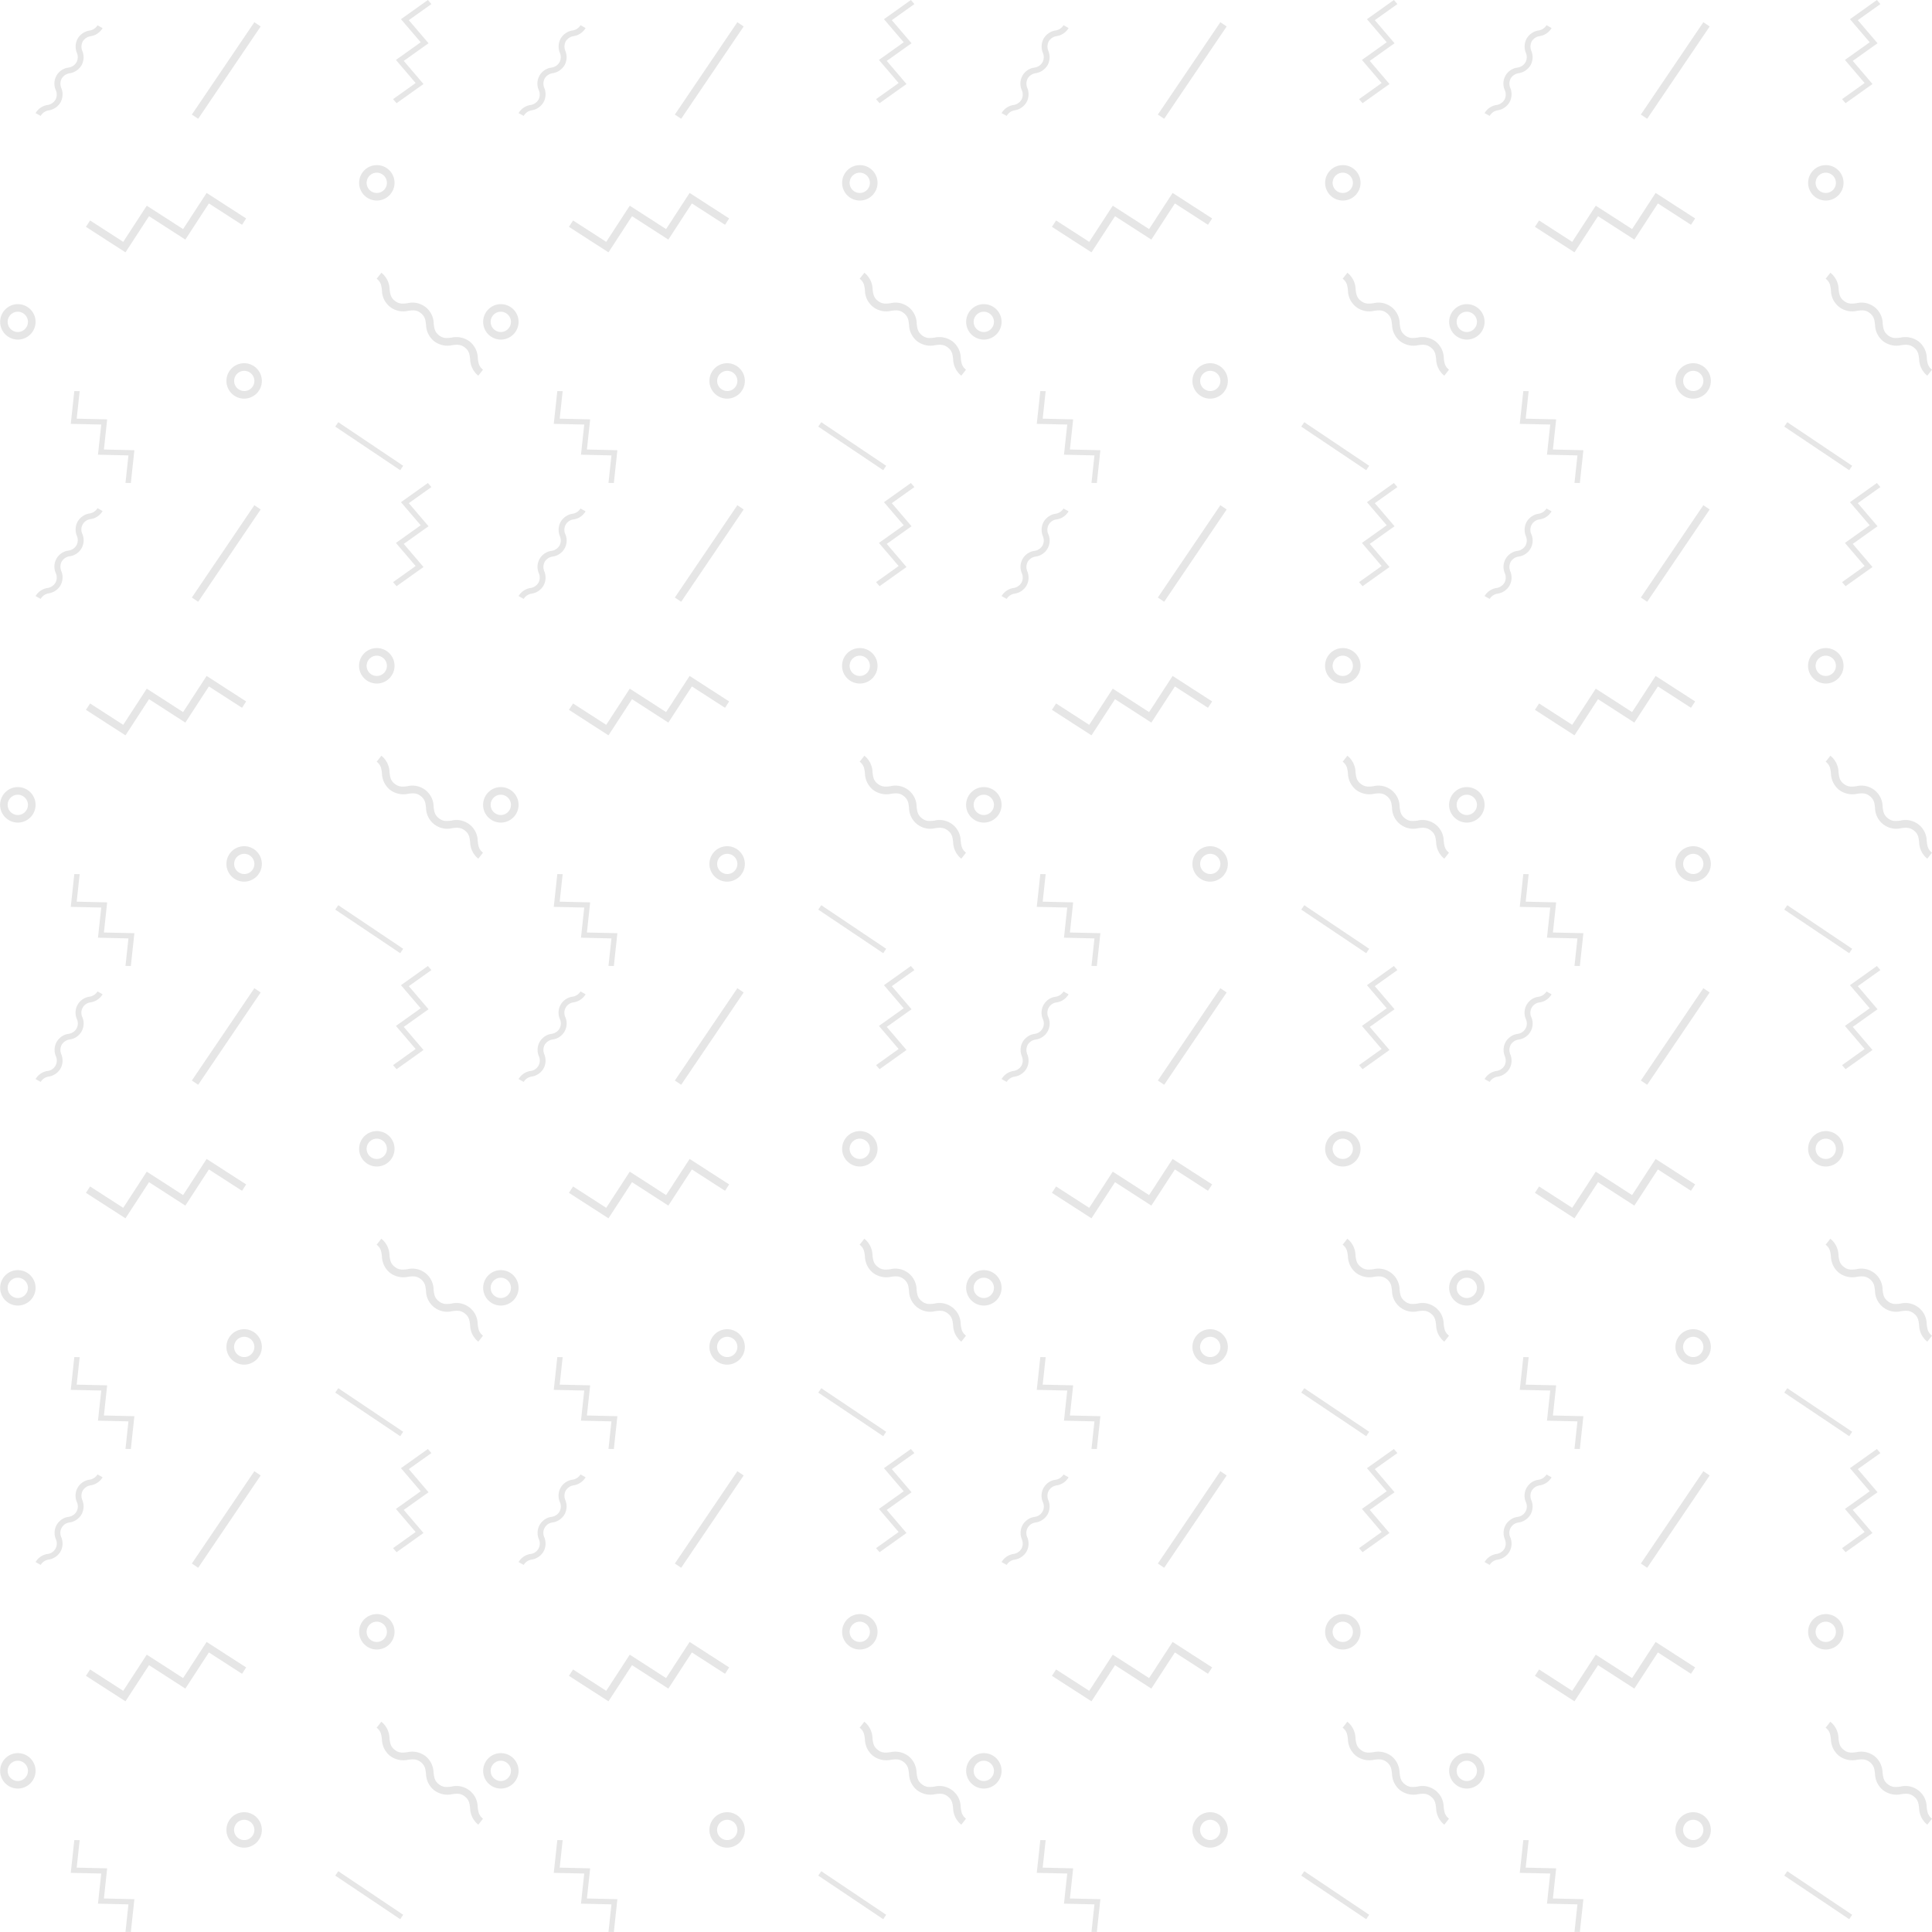 <svg id="Layer_1" data-name="Layer 1" xmlns="http://www.w3.org/2000/svg" viewBox="0 0 600 600"><defs><style>.cls-1{opacity:0.1;}</style></defs><title>pattern</title><polygon class="cls-1" points="476.69 520.45 477.98 518.47 488.27 525.1 495.58 513.87 506.86 521.15 514.17 509.92 526.44 517.83 525.15 519.81 514.87 513.18 507.56 524.41 496.28 517.13 488.97 528.36 476.69 520.45"/><polygon class="cls-1" points="490.64 600 488.97 599.96 489.89 591.42 480.43 591.2 481.44 581.84 471.98 581.63 473.08 571.44 474.74 571.48 473.82 580.01 483.28 580.23 482.27 589.59 491.73 589.81 490.64 600"/><polygon class="cls-1" points="573.15 482.05 572.07 480.78 579.08 475.78 572.96 468.61 580.65 463.13 574.52 455.95 582.89 450 583.97 451.26 576.96 456.25 583.08 463.43 575.39 468.91 581.52 476.08 573.15 482.05"/><polygon class="cls-1" points="530.96 458.22 511.54 486.89 509.58 485.57 528.99 456.9 530.96 458.22"/><polygon class="cls-1" points="555.05 581.12 575.21 594.65 574.29 596.02 554.12 582.49 555.05 581.12"/><path class="cls-1" d="M600,564.81l-1.46,1.86A6.79,6.79,0,0,1,596,561.5c-.17-1.42-.31-2.55-1.64-3.59s-2.46-.9-3.89-.72a6.87,6.87,0,0,1-5.64-1.21,6.77,6.77,0,0,1-2.53-5.16c-.17-1.43-.31-2.56-1.63-3.59s-2.46-.9-3.9-.73a6.84,6.84,0,0,1-5.64-1.21,6.77,6.77,0,0,1-2.52-5.15c-.18-1.43-.31-2.56-1.64-3.59l1.46-1.86a6.77,6.77,0,0,1,2.53,5.16c.17,1.43.31,2.56,1.64,3.59s2.45.9,3.89.72a6.87,6.87,0,0,1,5.64,1.21,6.79,6.79,0,0,1,2.52,5.16c.18,1.43.31,2.56,1.64,3.59s2.46.9,3.89.73a6.59,6.59,0,0,1,8.17,6.37C598.54,562.65,598.67,563.77,600,564.81Z"/><path class="cls-1" d="M462.63,486l-1.58-.89a5.23,5.23,0,0,1,3.63-2.5,3.49,3.49,0,0,0,2.54-1.64,3.45,3.45,0,0,0,.1-3,5.16,5.16,0,0,1,.27-4.38,5.21,5.21,0,0,1,3.62-2.5,3.25,3.25,0,0,0,2.64-4.65,5,5,0,0,1,3.89-6.88,3.47,3.47,0,0,0,2.54-1.65l1.58.89a5.21,5.21,0,0,1-3.63,2.49,3.51,3.51,0,0,0-2.54,1.65,3.47,3.47,0,0,0-.1,3,5.15,5.15,0,0,1-.26,4.38,5.23,5.23,0,0,1-3.63,2.5,3.26,3.26,0,0,0-2.64,4.66,5.15,5.15,0,0,1-.26,4.38,5.25,5.25,0,0,1-3.63,2.5A3.44,3.44,0,0,0,462.63,486Z"/><path class="cls-1" d="M567,512.27a5.5,5.5,0,1,1,5.53-5.5A5.51,5.51,0,0,1,567,512.27Zm0-8.64a3.15,3.15,0,1,0,3.16,3.14A3.16,3.16,0,0,0,567,503.63Z"/><path class="cls-1" d="M525.79,573.8a5.5,5.5,0,1,1,5.53-5.5A5.51,5.51,0,0,1,525.79,573.8Zm0-8.65A3.15,3.15,0,1,0,529,568.3,3.16,3.16,0,0,0,525.79,565.15Z"/><path class="cls-1" d="M455.53,555.45a5.5,5.5,0,1,1,5.52-5.5A5.52,5.52,0,0,1,455.53,555.45Zm0-8.64a3.15,3.15,0,1,0,3.15,3.14A3.16,3.16,0,0,0,455.53,546.81Z"/><polygon class="cls-1" points="326.69 520.45 327.98 518.47 338.27 525.1 345.58 513.87 356.86 521.15 364.17 509.92 376.44 517.83 375.15 519.81 364.87 513.18 357.56 524.41 346.28 517.13 338.97 528.36 326.69 520.45"/><polygon class="cls-1" points="340.64 600 338.97 599.96 339.89 591.42 330.43 591.2 331.44 581.84 321.98 581.63 323.08 571.44 324.74 571.48 323.82 580.01 333.28 580.23 332.27 589.59 341.73 589.81 340.64 600"/><polygon class="cls-1" points="423.15 482.05 422.07 480.78 429.08 475.78 422.96 468.61 430.65 463.13 424.52 455.95 432.89 450 433.97 451.26 426.96 456.25 433.08 463.43 425.39 468.91 431.52 476.08 423.15 482.05"/><polygon class="cls-1" points="380.95 458.22 361.54 486.89 359.58 485.57 378.99 456.9 380.95 458.22"/><polygon class="cls-1" points="405.05 581.12 425.21 594.65 424.29 596.02 404.12 582.49 405.05 581.12"/><path class="cls-1" d="M450,564.81l-1.46,1.86A6.79,6.79,0,0,1,446,561.5c-.17-1.42-.31-2.55-1.64-3.59s-2.46-.9-3.89-.72a6.87,6.87,0,0,1-5.64-1.21,6.77,6.77,0,0,1-2.53-5.16c-.17-1.43-.31-2.56-1.63-3.59s-2.46-.9-3.9-.73a6.84,6.84,0,0,1-5.64-1.21,6.77,6.77,0,0,1-2.52-5.15c-.18-1.43-.31-2.56-1.64-3.59l1.46-1.86a6.77,6.77,0,0,1,2.53,5.16c.17,1.43.31,2.56,1.64,3.59s2.45.9,3.89.72a6.87,6.87,0,0,1,5.64,1.21,6.79,6.79,0,0,1,2.52,5.16c.18,1.43.31,2.56,1.64,3.59s2.46.9,3.89.73a6.59,6.59,0,0,1,8.17,6.37C448.54,562.65,448.67,563.77,450,564.81Z"/><path class="cls-1" d="M312.63,486l-1.58-.89a5.23,5.23,0,0,1,3.63-2.5,3.49,3.49,0,0,0,2.54-1.64,3.45,3.45,0,0,0,.1-3,5.16,5.16,0,0,1,.27-4.38,5.21,5.21,0,0,1,3.62-2.5,3.25,3.25,0,0,0,2.64-4.65,5,5,0,0,1,3.89-6.88,3.47,3.47,0,0,0,2.54-1.65l1.58.89a5.21,5.21,0,0,1-3.63,2.49,3.51,3.51,0,0,0-2.54,1.65,3.47,3.47,0,0,0-.1,3,5.15,5.15,0,0,1-.26,4.38,5.23,5.23,0,0,1-3.63,2.5,3.26,3.26,0,0,0-2.64,4.66,5.15,5.15,0,0,1-.26,4.38,5.25,5.25,0,0,1-3.63,2.5A3.44,3.44,0,0,0,312.63,486Z"/><path class="cls-1" d="M417,512.27a5.5,5.5,0,1,1,5.53-5.5A5.51,5.51,0,0,1,417,512.27Zm0-8.64a3.15,3.15,0,1,0,3.16,3.14A3.16,3.16,0,0,0,417,503.63Z"/><path class="cls-1" d="M375.79,573.8a5.5,5.5,0,1,1,5.53-5.5A5.51,5.51,0,0,1,375.79,573.8Zm0-8.65A3.15,3.15,0,1,0,379,568.3,3.16,3.16,0,0,0,375.79,565.15Z"/><path class="cls-1" d="M305.53,555.45a5.5,5.5,0,1,1,5.52-5.5A5.52,5.52,0,0,1,305.53,555.45Zm0-8.64a3.15,3.15,0,1,0,3.15,3.14A3.16,3.16,0,0,0,305.53,546.81Z"/><polygon class="cls-1" points="176.69 520.45 177.97 518.47 188.27 525.1 195.58 513.87 206.86 521.15 214.17 509.92 226.44 517.83 225.16 519.81 214.87 513.18 207.56 524.41 196.28 517.13 188.97 528.36 176.69 520.45"/><polygon class="cls-1" points="190.64 600 188.97 599.96 189.89 591.42 180.43 591.2 181.44 581.84 171.98 581.63 173.08 571.44 174.74 571.48 173.82 580.01 183.28 580.23 182.27 589.59 191.73 589.81 190.64 600"/><polygon class="cls-1" points="273.15 482.05 272.07 480.78 279.08 475.78 272.96 468.61 280.65 463.13 274.52 455.95 282.89 450 283.97 451.26 276.96 456.25 283.08 463.43 275.39 468.91 281.52 476.08 273.15 482.05"/><polygon class="cls-1" points="230.96 458.22 211.54 486.89 209.58 485.57 228.99 456.9 230.96 458.22"/><polygon class="cls-1" points="255.05 581.12 275.21 594.65 274.29 596.02 254.12 582.49 255.05 581.12"/><path class="cls-1" d="M300,564.81l-1.46,1.86A6.79,6.79,0,0,1,296,561.5c-.17-1.42-.31-2.55-1.64-3.59s-2.46-.9-3.89-.72a6.87,6.87,0,0,1-5.64-1.21,6.77,6.77,0,0,1-2.53-5.16c-.17-1.43-.31-2.56-1.63-3.59s-2.46-.9-3.9-.73a6.84,6.84,0,0,1-5.64-1.21,6.77,6.77,0,0,1-2.52-5.15c-.18-1.43-.31-2.56-1.64-3.59l1.46-1.86a6.77,6.77,0,0,1,2.53,5.16c.17,1.43.31,2.56,1.64,3.59s2.45.9,3.89.72a6.87,6.87,0,0,1,5.64,1.21,6.79,6.79,0,0,1,2.52,5.16c.18,1.43.31,2.56,1.64,3.59s2.46.9,3.89.73a6.59,6.59,0,0,1,8.17,6.37C298.54,562.65,298.67,563.77,300,564.81Z"/><path class="cls-1" d="M162.63,486l-1.58-.89a5.23,5.23,0,0,1,3.63-2.5,3.26,3.26,0,0,0,2.64-4.66,5.16,5.16,0,0,1,.27-4.38,5.21,5.21,0,0,1,3.62-2.5,3.25,3.25,0,0,0,2.64-4.65,5,5,0,0,1,3.89-6.88,3.47,3.47,0,0,0,2.54-1.65l1.58.89a5.21,5.21,0,0,1-3.63,2.49,3.51,3.51,0,0,0-2.54,1.65,3.47,3.47,0,0,0-.1,3,5.15,5.15,0,0,1-.26,4.38,5.23,5.23,0,0,1-3.63,2.5,3.26,3.26,0,0,0-2.64,4.66,5.15,5.15,0,0,1-.26,4.38,5.25,5.25,0,0,1-3.63,2.5A3.44,3.44,0,0,0,162.63,486Z"/><path class="cls-1" d="M267,512.27a5.5,5.5,0,1,1,5.53-5.5A5.51,5.51,0,0,1,267,512.27Zm0-8.64a3.15,3.15,0,1,0,3.16,3.14A3.16,3.16,0,0,0,267,503.63Z"/><path class="cls-1" d="M225.79,573.8a5.5,5.5,0,1,1,5.53-5.5A5.51,5.51,0,0,1,225.79,573.8Zm0-8.65A3.15,3.15,0,1,0,229,568.3,3.16,3.16,0,0,0,225.79,565.15Z"/><path class="cls-1" d="M155.53,555.45a5.5,5.5,0,1,1,5.52-5.5A5.52,5.52,0,0,1,155.53,555.45Zm0-8.64a3.15,3.15,0,1,0,3.15,3.14A3.16,3.16,0,0,0,155.53,546.81Z"/><polygon class="cls-1" points="26.69 520.45 27.98 518.47 38.27 525.1 45.58 513.87 56.86 521.15 64.17 509.92 76.44 517.83 75.16 519.81 64.87 513.18 57.56 524.41 46.28 517.13 38.97 528.36 26.69 520.45"/><polygon class="cls-1" points="40.64 600 38.97 599.96 39.89 591.42 30.43 591.2 31.44 581.84 21.98 581.63 23.08 571.44 24.74 571.48 23.82 580.01 33.28 580.23 32.27 589.59 41.73 589.81 40.64 600"/><polygon class="cls-1" points="123.15 482.05 122.07 480.78 129.08 475.78 122.96 468.61 130.65 463.13 124.52 455.95 132.89 450 133.97 451.26 126.96 456.25 133.08 463.43 125.39 468.91 131.52 476.08 123.15 482.05"/><polygon class="cls-1" points="80.95 458.22 61.54 486.89 59.58 485.57 78.99 456.9 80.95 458.22"/><polygon class="cls-1" points="105.05 581.12 125.21 594.65 124.29 596.02 104.12 582.49 105.05 581.12"/><path class="cls-1" d="M150,564.81l-1.46,1.86A6.79,6.79,0,0,1,146,561.5c-.17-1.42-.31-2.55-1.64-3.59s-2.46-.9-3.89-.72a6.87,6.87,0,0,1-5.64-1.21,6.77,6.77,0,0,1-2.53-5.16c-.17-1.43-.31-2.56-1.63-3.59s-2.46-.9-3.9-.73a6.84,6.84,0,0,1-5.64-1.21,6.77,6.77,0,0,1-2.52-5.15c-.18-1.43-.31-2.56-1.64-3.59l1.46-1.86a6.77,6.77,0,0,1,2.53,5.16c.17,1.43.31,2.56,1.64,3.59s2.45.9,3.89.72a6.87,6.87,0,0,1,5.64,1.21,6.79,6.79,0,0,1,2.52,5.16c.18,1.43.31,2.56,1.64,3.59s2.46.9,3.89.73a6.59,6.59,0,0,1,8.17,6.37C148.54,562.65,148.67,563.77,150,564.81Z"/><path class="cls-1" d="M12.63,486l-1.58-.89a5.23,5.23,0,0,1,3.63-2.5,3.26,3.26,0,0,0,2.64-4.66,5.16,5.16,0,0,1,.27-4.38,5.21,5.21,0,0,1,3.62-2.5,3.25,3.25,0,0,0,2.64-4.65,5,5,0,0,1,3.89-6.88,3.47,3.47,0,0,0,2.54-1.65l1.58.89a5.21,5.21,0,0,1-3.63,2.49,3.51,3.51,0,0,0-2.54,1.65,3.47,3.47,0,0,0-.1,3,5.15,5.15,0,0,1-.26,4.38,5.23,5.23,0,0,1-3.63,2.5,3.26,3.26,0,0,0-2.64,4.66,5.15,5.15,0,0,1-.26,4.38,5.25,5.25,0,0,1-3.63,2.5A3.44,3.44,0,0,0,12.63,486Z"/><path class="cls-1" d="M117,512.27a5.5,5.5,0,1,1,5.53-5.5A5.51,5.51,0,0,1,117,512.27Zm0-8.64a3.15,3.15,0,1,0,3.16,3.14A3.16,3.16,0,0,0,117,503.63Z"/><path class="cls-1" d="M75.79,573.8a5.5,5.5,0,1,1,5.53-5.5A5.51,5.51,0,0,1,75.79,573.8Zm0-8.65A3.15,3.15,0,1,0,79,568.3,3.16,3.16,0,0,0,75.79,565.15Z"/><path class="cls-1" d="M5.53,555.45a5.5,5.5,0,1,1,5.52-5.5A5.52,5.52,0,0,1,5.53,555.45Zm0-8.64A3.15,3.15,0,1,0,8.68,550,3.16,3.16,0,0,0,5.53,546.81Z"/><polygon class="cls-1" points="476.69 370.45 477.98 368.47 488.27 375.1 495.58 363.87 506.86 371.15 514.17 359.92 526.44 367.83 525.15 369.81 514.87 363.18 507.56 374.41 496.28 367.13 488.97 378.36 476.69 370.45"/><polygon class="cls-1" points="490.64 450 488.97 449.96 489.89 441.42 480.43 441.2 481.44 431.85 471.98 431.63 473.08 421.44 474.74 421.48 473.82 430.01 483.28 430.23 482.27 439.59 491.73 439.81 490.64 450"/><polygon class="cls-1" points="573.15 332.05 572.07 330.78 579.08 325.78 572.96 318.61 580.65 313.13 574.52 305.96 582.89 300 583.97 301.26 576.96 306.26 583.08 313.43 575.39 318.91 581.52 326.08 573.15 332.05"/><polygon class="cls-1" points="530.96 308.22 511.54 336.89 509.58 335.57 528.99 306.9 530.96 308.22"/><polygon class="cls-1" points="555.05 431.12 575.21 444.65 574.29 446.02 554.12 432.49 555.05 431.12"/><path class="cls-1" d="M600,414.81l-1.46,1.86A6.77,6.77,0,0,1,596,411.5c-.17-1.42-.31-2.55-1.64-3.59s-2.46-.89-3.89-.72a6.59,6.59,0,0,1-8.17-6.37c-.17-1.43-.31-2.56-1.63-3.59s-2.46-.9-3.9-.72a6.88,6.88,0,0,1-5.64-1.21,6.79,6.79,0,0,1-2.52-5.16c-.18-1.43-.31-2.56-1.64-3.59l1.46-1.86a6.77,6.77,0,0,1,2.53,5.16c.17,1.43.31,2.56,1.64,3.59s2.45.9,3.89.73a6.58,6.58,0,0,1,8.16,6.37c.18,1.42.31,2.55,1.64,3.58s2.46.9,3.89.73a6.59,6.59,0,0,1,8.17,6.37C598.54,412.65,598.67,413.78,600,414.81Z"/><path class="cls-1" d="M462.63,336l-1.58-.89a5.23,5.23,0,0,1,3.63-2.5,3.49,3.49,0,0,0,2.54-1.64,3.45,3.45,0,0,0,.1-3,5.16,5.16,0,0,1,.27-4.38,5.21,5.21,0,0,1,3.62-2.5,3.25,3.25,0,0,0,2.64-4.65,5,5,0,0,1,3.89-6.88,3.47,3.47,0,0,0,2.54-1.65l1.58.89a5.23,5.23,0,0,1-3.63,2.5,3.25,3.25,0,0,0-2.64,4.65,5,5,0,0,1-3.89,6.88,3.51,3.51,0,0,0-2.54,1.65,3.46,3.46,0,0,0-.1,3,5.15,5.15,0,0,1-.26,4.38,5.25,5.25,0,0,1-3.63,2.5A3.47,3.47,0,0,0,462.63,336Z"/><path class="cls-1" d="M567,362.27a5.5,5.5,0,1,1,5.53-5.5A5.51,5.51,0,0,1,567,362.27Zm0-8.64a3.15,3.15,0,1,0,3.16,3.14A3.16,3.16,0,0,0,567,353.63Z"/><path class="cls-1" d="M525.79,423.8a5.5,5.5,0,1,1,5.53-5.5A5.51,5.51,0,0,1,525.79,423.8Zm0-8.65A3.15,3.15,0,1,0,529,418.3,3.16,3.16,0,0,0,525.79,415.15Z"/><path class="cls-1" d="M455.53,405.45a5.5,5.5,0,1,1,5.52-5.5A5.52,5.52,0,0,1,455.53,405.45Zm0-8.64a3.15,3.15,0,1,0,3.15,3.14A3.16,3.16,0,0,0,455.53,396.81Z"/><polygon class="cls-1" points="326.69 370.45 327.98 368.47 338.27 375.1 345.58 363.87 356.86 371.15 364.17 359.92 376.44 367.83 375.15 369.81 364.87 363.18 357.56 374.41 346.28 367.13 338.97 378.36 326.69 370.45"/><polygon class="cls-1" points="340.64 450 338.97 449.96 339.89 441.42 330.43 441.2 331.44 431.85 321.98 431.63 323.08 421.44 324.74 421.48 323.82 430.01 333.28 430.23 332.27 439.59 341.73 439.81 340.64 450"/><polygon class="cls-1" points="423.15 332.05 422.07 330.78 429.08 325.78 422.96 318.61 430.65 313.13 424.52 305.96 432.89 300 433.97 301.26 426.96 306.26 433.08 313.43 425.39 318.91 431.52 326.08 423.15 332.05"/><polygon class="cls-1" points="380.95 308.22 361.54 336.89 359.58 335.57 378.99 306.9 380.95 308.22"/><polygon class="cls-1" points="405.05 431.12 425.21 444.65 424.29 446.02 404.12 432.49 405.05 431.12"/><path class="cls-1" d="M450,414.81l-1.46,1.86A6.77,6.77,0,0,1,446,411.5c-.17-1.42-.31-2.55-1.64-3.59s-2.46-.89-3.89-.72a6.59,6.59,0,0,1-8.17-6.37c-.17-1.43-.31-2.56-1.63-3.59s-2.46-.9-3.9-.72a6.88,6.88,0,0,1-5.64-1.21,6.79,6.79,0,0,1-2.52-5.16c-.18-1.43-.31-2.56-1.64-3.59l1.46-1.86a6.77,6.77,0,0,1,2.53,5.16c.17,1.43.31,2.56,1.64,3.59s2.45.9,3.89.73a6.58,6.58,0,0,1,8.16,6.37c.18,1.42.31,2.55,1.64,3.58s2.46.9,3.89.73a6.59,6.59,0,0,1,8.17,6.37C448.54,412.65,448.67,413.78,450,414.81Z"/><path class="cls-1" d="M312.63,336l-1.58-.89a5.23,5.23,0,0,1,3.63-2.5,3.49,3.49,0,0,0,2.54-1.64,3.45,3.45,0,0,0,.1-3,5.16,5.16,0,0,1,.27-4.38,5.21,5.21,0,0,1,3.62-2.5,3.25,3.25,0,0,0,2.64-4.65,5,5,0,0,1,3.89-6.88,3.47,3.47,0,0,0,2.54-1.65l1.58.89a5.23,5.23,0,0,1-3.63,2.5,3.25,3.25,0,0,0-2.64,4.65,5,5,0,0,1-3.89,6.88,3.51,3.51,0,0,0-2.54,1.65,3.46,3.46,0,0,0-.1,3,5.15,5.15,0,0,1-.26,4.38,5.25,5.25,0,0,1-3.63,2.5A3.47,3.47,0,0,0,312.63,336Z"/><path class="cls-1" d="M417,362.27a5.5,5.5,0,1,1,5.53-5.5A5.51,5.51,0,0,1,417,362.27Zm0-8.64a3.15,3.15,0,1,0,3.16,3.14A3.16,3.16,0,0,0,417,353.63Z"/><path class="cls-1" d="M375.79,423.8a5.5,5.5,0,1,1,5.53-5.5A5.51,5.51,0,0,1,375.79,423.8Zm0-8.65A3.15,3.15,0,1,0,379,418.3,3.16,3.16,0,0,0,375.79,415.15Z"/><path class="cls-1" d="M305.53,405.45a5.5,5.5,0,1,1,5.52-5.5A5.52,5.52,0,0,1,305.53,405.45Zm0-8.64a3.15,3.15,0,1,0,3.15,3.14A3.16,3.16,0,0,0,305.53,396.81Z"/><polygon class="cls-1" points="176.69 370.45 177.97 368.47 188.27 375.1 195.58 363.87 206.86 371.15 214.17 359.92 226.44 367.83 225.16 369.81 214.87 363.18 207.56 374.41 196.28 367.13 188.97 378.36 176.69 370.45"/><polygon class="cls-1" points="190.64 450 188.97 449.96 189.89 441.42 180.43 441.2 181.44 431.85 171.98 431.63 173.08 421.44 174.74 421.48 173.82 430.01 183.28 430.23 182.27 439.59 191.73 439.81 190.64 450"/><polygon class="cls-1" points="273.15 332.05 272.07 330.78 279.08 325.78 272.96 318.61 280.65 313.13 274.52 305.96 282.89 300 283.97 301.26 276.96 306.26 283.08 313.43 275.39 318.91 281.52 326.08 273.15 332.05"/><polygon class="cls-1" points="230.96 308.22 211.54 336.89 209.58 335.57 228.99 306.9 230.96 308.22"/><polygon class="cls-1" points="255.05 431.12 275.21 444.65 274.29 446.02 254.12 432.49 255.05 431.12"/><path class="cls-1" d="M300,414.81l-1.46,1.86A6.77,6.77,0,0,1,296,411.5c-.17-1.42-.31-2.55-1.64-3.59s-2.46-.89-3.89-.72a6.59,6.59,0,0,1-8.17-6.37c-.17-1.43-.31-2.56-1.63-3.59s-2.46-.9-3.9-.72a6.88,6.88,0,0,1-5.64-1.21,6.79,6.79,0,0,1-2.52-5.16c-.18-1.43-.31-2.56-1.64-3.59l1.46-1.86a6.77,6.77,0,0,1,2.53,5.16c.17,1.43.31,2.56,1.64,3.59s2.45.9,3.89.73a6.58,6.58,0,0,1,8.16,6.37c.18,1.42.31,2.55,1.64,3.58s2.46.9,3.89.73a6.59,6.59,0,0,1,8.17,6.37C298.54,412.65,298.67,413.78,300,414.81Z"/><path class="cls-1" d="M162.63,336l-1.58-.89a5.23,5.23,0,0,1,3.63-2.5,3.26,3.26,0,0,0,2.64-4.66,5.16,5.16,0,0,1,.27-4.38,5.21,5.21,0,0,1,3.62-2.5,3.25,3.25,0,0,0,2.64-4.65,5,5,0,0,1,3.89-6.88,3.47,3.47,0,0,0,2.54-1.65l1.58.89a5.23,5.23,0,0,1-3.63,2.5,3.25,3.25,0,0,0-2.64,4.65,5,5,0,0,1-3.89,6.88,3.51,3.51,0,0,0-2.54,1.65,3.46,3.46,0,0,0-.1,3,5.15,5.15,0,0,1-.26,4.38,5.25,5.25,0,0,1-3.63,2.5A3.47,3.47,0,0,0,162.63,336Z"/><path class="cls-1" d="M267,362.27a5.5,5.5,0,1,1,5.53-5.5A5.51,5.51,0,0,1,267,362.27Zm0-8.64a3.15,3.15,0,1,0,3.16,3.14A3.16,3.16,0,0,0,267,353.63Z"/><path class="cls-1" d="M225.79,423.8a5.5,5.5,0,1,1,5.53-5.5A5.51,5.51,0,0,1,225.79,423.8Zm0-8.65A3.15,3.15,0,1,0,229,418.3,3.16,3.16,0,0,0,225.79,415.15Z"/><path class="cls-1" d="M155.53,405.45a5.5,5.5,0,1,1,5.52-5.5A5.52,5.52,0,0,1,155.53,405.45Zm0-8.64a3.15,3.15,0,1,0,3.15,3.14A3.16,3.16,0,0,0,155.53,396.81Z"/><polygon class="cls-1" points="26.69 370.45 27.98 368.47 38.27 375.1 45.58 363.87 56.86 371.15 64.17 359.92 76.44 367.83 75.16 369.81 64.87 363.18 57.56 374.41 46.28 367.13 38.97 378.36 26.69 370.45"/><polygon class="cls-1" points="40.64 450 38.97 449.96 39.89 441.42 30.43 441.2 31.44 431.85 21.98 431.63 23.08 421.44 24.74 421.48 23.82 430.01 33.28 430.23 32.27 439.59 41.73 439.81 40.64 450"/><polygon class="cls-1" points="123.15 332.05 122.07 330.78 129.08 325.78 122.96 318.61 130.65 313.13 124.52 305.96 132.89 300 133.97 301.26 126.96 306.26 133.08 313.43 125.39 318.91 131.52 326.08 123.15 332.05"/><polygon class="cls-1" points="80.95 308.22 61.54 336.89 59.58 335.57 78.99 306.9 80.95 308.22"/><polygon class="cls-1" points="105.05 431.12 125.21 444.65 124.29 446.02 104.12 432.49 105.05 431.12"/><path class="cls-1" d="M150,414.81l-1.46,1.86A6.77,6.77,0,0,1,146,411.5c-.17-1.42-.31-2.55-1.64-3.59s-2.46-.89-3.89-.72a6.59,6.59,0,0,1-8.17-6.37c-.17-1.43-.31-2.56-1.63-3.59s-2.46-.9-3.9-.72a6.88,6.88,0,0,1-5.64-1.21,6.79,6.79,0,0,1-2.52-5.16c-.18-1.43-.31-2.56-1.64-3.59l1.46-1.86a6.77,6.77,0,0,1,2.53,5.16c.17,1.43.31,2.56,1.64,3.59s2.45.9,3.89.73a6.58,6.58,0,0,1,8.16,6.37c.18,1.42.31,2.55,1.64,3.58s2.46.9,3.89.73a6.59,6.59,0,0,1,8.17,6.37C148.54,412.65,148.67,413.78,150,414.81Z"/><path class="cls-1" d="M12.63,336l-1.58-.89a5.23,5.23,0,0,1,3.63-2.5,3.26,3.26,0,0,0,2.64-4.66,5.16,5.16,0,0,1,.27-4.38,5.21,5.21,0,0,1,3.62-2.5,3.25,3.25,0,0,0,2.64-4.65,5,5,0,0,1,3.89-6.88,3.47,3.47,0,0,0,2.54-1.65l1.58.89a5.23,5.23,0,0,1-3.63,2.5,3.25,3.25,0,0,0-2.64,4.65,5,5,0,0,1-3.89,6.88,3.51,3.51,0,0,0-2.54,1.65,3.46,3.46,0,0,0-.1,3,5.15,5.15,0,0,1-.26,4.38,5.25,5.25,0,0,1-3.63,2.5A3.47,3.47,0,0,0,12.63,336Z"/><path class="cls-1" d="M117,362.27a5.5,5.5,0,1,1,5.53-5.5A5.51,5.51,0,0,1,117,362.27Zm0-8.64a3.15,3.15,0,1,0,3.16,3.14A3.16,3.16,0,0,0,117,353.63Z"/><path class="cls-1" d="M75.79,423.8a5.5,5.5,0,1,1,5.53-5.5A5.51,5.51,0,0,1,75.79,423.8Zm0-8.65A3.15,3.15,0,1,0,79,418.3,3.16,3.16,0,0,0,75.79,415.15Z"/><path class="cls-1" d="M5.53,405.45a5.5,5.5,0,1,1,5.52-5.5A5.52,5.52,0,0,1,5.53,405.45Zm0-8.64A3.15,3.15,0,1,0,8.68,400,3.16,3.16,0,0,0,5.53,396.81Z"/><polygon class="cls-1" points="476.69 220.45 477.98 218.47 488.27 225.1 495.58 213.87 506.86 221.15 514.17 209.92 526.44 217.84 525.15 219.81 514.87 213.18 507.56 224.41 496.28 217.13 488.97 228.37 476.69 220.45"/><polygon class="cls-1" points="490.64 300 488.97 299.96 489.89 291.43 480.43 291.21 481.44 281.85 471.98 281.63 473.08 271.44 474.74 271.48 473.82 280.02 483.28 280.24 482.27 289.6 491.73 289.81 490.64 300"/><polygon class="cls-1" points="573.15 182.05 572.07 180.78 579.08 175.79 572.96 168.61 580.65 163.13 574.52 155.96 582.89 150 583.97 151.26 576.96 156.26 583.08 163.43 575.39 168.91 581.52 176.09 573.15 182.05"/><polygon class="cls-1" points="530.96 158.22 511.54 186.89 509.58 185.57 528.99 156.9 530.96 158.22"/><polygon class="cls-1" points="555.05 281.12 575.21 294.65 574.29 296.02 554.12 282.49 555.05 281.12"/><path class="cls-1" d="M600,264.81l-1.46,1.86a6.77,6.77,0,0,1-2.53-5.16c-.17-1.43-.31-2.56-1.64-3.59s-2.46-.9-3.89-.73a6.59,6.59,0,0,1-8.17-6.37c-.17-1.43-.31-2.55-1.63-3.59s-2.46-.9-3.9-.72a6.88,6.88,0,0,1-5.64-1.21,6.79,6.79,0,0,1-2.52-5.16c-.18-1.43-.31-2.56-1.64-3.59l1.46-1.86a6.77,6.77,0,0,1,2.53,5.16c.17,1.43.31,2.56,1.64,3.59s2.45.9,3.89.73a6.58,6.58,0,0,1,8.16,6.37c.18,1.42.31,2.55,1.64,3.58s2.46.9,3.89.73a6.59,6.59,0,0,1,8.17,6.37C598.54,262.65,598.67,263.78,600,264.81Z"/><path class="cls-1" d="M462.63,186l-1.58-.89a5.21,5.21,0,0,1,3.63-2.49,3.51,3.51,0,0,0,2.54-1.65,3.43,3.43,0,0,0,.1-3,5,5,0,0,1,3.89-6.88,3.47,3.47,0,0,0,2.54-1.65,3.43,3.43,0,0,0,.1-3,5.15,5.15,0,0,1,.27-4.38,5.21,5.21,0,0,1,3.62-2.5,3.46,3.46,0,0,0,2.54-1.64l1.58.88a5.23,5.23,0,0,1-3.63,2.5,3.25,3.25,0,0,0-2.64,4.65,5,5,0,0,1-3.89,6.88,3.51,3.51,0,0,0-2.54,1.65,3.46,3.46,0,0,0-.1,3,5.15,5.15,0,0,1-.26,4.38,5.22,5.22,0,0,1-3.63,2.5A3.47,3.47,0,0,0,462.63,186Z"/><path class="cls-1" d="M567,212.28a5.51,5.51,0,1,1,5.53-5.5A5.51,5.51,0,0,1,567,212.28Zm0-8.65a3.15,3.15,0,1,0,3.16,3.15A3.16,3.16,0,0,0,567,203.63Z"/><path class="cls-1" d="M525.79,273.8a5.5,5.5,0,1,1,5.53-5.5A5.51,5.51,0,0,1,525.79,273.8Zm0-8.64A3.14,3.14,0,1,0,529,268.3,3.16,3.16,0,0,0,525.79,265.16Z"/><path class="cls-1" d="M455.53,255.46a5.51,5.51,0,1,1,5.52-5.5A5.52,5.52,0,0,1,455.53,255.46Zm0-8.65a3.15,3.15,0,1,0,3.15,3.15A3.16,3.16,0,0,0,455.53,246.81Z"/><polygon class="cls-1" points="326.69 220.45 327.98 218.47 338.27 225.1 345.58 213.87 356.86 221.15 364.17 209.92 376.44 217.84 375.15 219.81 364.87 213.18 357.56 224.41 346.28 217.13 338.97 228.37 326.69 220.45"/><polygon class="cls-1" points="340.64 300 338.97 299.96 339.89 291.43 330.43 291.21 331.44 281.85 321.98 281.63 323.08 271.44 324.74 271.48 323.82 280.02 333.28 280.24 332.27 289.6 341.73 289.81 340.64 300"/><polygon class="cls-1" points="423.15 182.05 422.07 180.78 429.08 175.79 422.96 168.61 430.65 163.13 424.52 155.96 432.89 150 433.97 151.26 426.96 156.26 433.08 163.43 425.39 168.91 431.52 176.09 423.15 182.05"/><polygon class="cls-1" points="380.95 158.22 361.54 186.89 359.58 185.57 378.99 156.9 380.95 158.22"/><polygon class="cls-1" points="405.05 281.12 425.21 294.65 424.29 296.02 404.12 282.49 405.05 281.12"/><path class="cls-1" d="M450,264.81l-1.46,1.86a6.77,6.77,0,0,1-2.53-5.16c-.17-1.43-.31-2.56-1.64-3.59s-2.46-.9-3.89-.73a6.59,6.59,0,0,1-8.17-6.37c-.17-1.43-.31-2.55-1.63-3.59s-2.46-.9-3.9-.72a6.88,6.88,0,0,1-5.64-1.21,6.79,6.79,0,0,1-2.52-5.16c-.18-1.43-.31-2.56-1.64-3.59l1.46-1.86a6.77,6.77,0,0,1,2.53,5.16c.17,1.43.31,2.56,1.64,3.59s2.45.9,3.89.73a6.58,6.58,0,0,1,8.16,6.37c.18,1.42.31,2.55,1.64,3.58s2.46.9,3.89.73a6.59,6.59,0,0,1,8.17,6.37C448.54,262.65,448.67,263.78,450,264.81Z"/><path class="cls-1" d="M312.63,186l-1.58-.89a5.21,5.21,0,0,1,3.63-2.49,3.51,3.51,0,0,0,2.54-1.65,3.43,3.43,0,0,0,.1-3,5,5,0,0,1,3.89-6.88,3.47,3.47,0,0,0,2.54-1.65,3.43,3.43,0,0,0,.1-3,5.15,5.15,0,0,1,.27-4.38,5.21,5.21,0,0,1,3.62-2.5,3.46,3.46,0,0,0,2.54-1.64l1.58.88a5.23,5.23,0,0,1-3.63,2.5,3.25,3.25,0,0,0-2.64,4.65,5,5,0,0,1-3.89,6.88,3.51,3.51,0,0,0-2.54,1.65,3.46,3.46,0,0,0-.1,3,5.15,5.15,0,0,1-.26,4.38,5.22,5.22,0,0,1-3.63,2.5A3.47,3.47,0,0,0,312.63,186Z"/><path class="cls-1" d="M417,212.28a5.51,5.51,0,1,1,5.53-5.5A5.51,5.51,0,0,1,417,212.28Zm0-8.65a3.15,3.15,0,1,0,3.16,3.15A3.16,3.16,0,0,0,417,203.63Z"/><path class="cls-1" d="M375.79,273.8a5.5,5.5,0,1,1,5.53-5.5A5.51,5.51,0,0,1,375.79,273.8Zm0-8.64A3.14,3.14,0,1,0,379,268.3,3.16,3.16,0,0,0,375.79,265.16Z"/><path class="cls-1" d="M305.53,255.46a5.51,5.51,0,1,1,5.52-5.5A5.52,5.52,0,0,1,305.53,255.46Zm0-8.65a3.15,3.15,0,1,0,3.15,3.15A3.16,3.16,0,0,0,305.53,246.81Z"/><polygon class="cls-1" points="176.69 220.45 177.97 218.47 188.27 225.1 195.58 213.87 206.86 221.15 214.17 209.92 226.44 217.84 225.16 219.81 214.87 213.18 207.56 224.41 196.28 217.13 188.97 228.37 176.69 220.45"/><polygon class="cls-1" points="190.64 300 188.97 299.96 189.89 291.43 180.43 291.21 181.44 281.85 171.98 281.63 173.08 271.44 174.74 271.48 173.82 280.02 183.28 280.24 182.27 289.6 191.73 289.81 190.64 300"/><polygon class="cls-1" points="273.15 182.05 272.07 180.78 279.08 175.79 272.96 168.61 280.65 163.13 274.52 155.96 282.89 150 283.97 151.26 276.96 156.26 283.08 163.43 275.39 168.91 281.52 176.09 273.15 182.05"/><polygon class="cls-1" points="230.96 158.22 211.54 186.89 209.58 185.57 228.99 156.9 230.96 158.22"/><polygon class="cls-1" points="255.05 281.12 275.21 294.65 274.29 296.02 254.12 282.49 255.05 281.12"/><path class="cls-1" d="M300,264.81l-1.46,1.86a6.77,6.77,0,0,1-2.53-5.16c-.17-1.43-.31-2.56-1.64-3.59s-2.46-.9-3.89-.73a6.59,6.59,0,0,1-8.17-6.37c-.17-1.43-.31-2.55-1.63-3.59s-2.46-.9-3.9-.72a6.88,6.88,0,0,1-5.64-1.21,6.79,6.79,0,0,1-2.52-5.16c-.18-1.43-.31-2.56-1.64-3.59l1.46-1.86a6.77,6.77,0,0,1,2.53,5.16c.17,1.43.31,2.56,1.64,3.59s2.45.9,3.89.73a6.58,6.58,0,0,1,8.16,6.37c.18,1.42.31,2.55,1.64,3.58s2.46.9,3.89.73a6.59,6.59,0,0,1,8.17,6.37C298.54,262.65,298.67,263.78,300,264.81Z"/><path class="cls-1" d="M162.63,186l-1.58-.89a5.21,5.21,0,0,1,3.63-2.49,3.49,3.49,0,0,0,2.54-1.65,3.43,3.43,0,0,0,.1-3,5,5,0,0,1,3.89-6.88,3.47,3.47,0,0,0,2.54-1.65,3.43,3.43,0,0,0,.1-3,5.15,5.15,0,0,1,.27-4.38,5.21,5.21,0,0,1,3.62-2.5,3.46,3.46,0,0,0,2.54-1.64l1.58.88a5.23,5.23,0,0,1-3.63,2.5,3.25,3.25,0,0,0-2.64,4.65,5,5,0,0,1-3.89,6.88,3.51,3.51,0,0,0-2.54,1.65,3.46,3.46,0,0,0-.1,3,5.15,5.15,0,0,1-.26,4.38,5.22,5.22,0,0,1-3.63,2.5A3.47,3.47,0,0,0,162.63,186Z"/><path class="cls-1" d="M267,212.28a5.51,5.51,0,1,1,5.53-5.5A5.51,5.51,0,0,1,267,212.28Zm0-8.65a3.15,3.15,0,1,0,3.16,3.15A3.16,3.16,0,0,0,267,203.63Z"/><path class="cls-1" d="M225.79,273.8a5.5,5.5,0,1,1,5.53-5.5A5.51,5.51,0,0,1,225.79,273.8Zm0-8.64A3.14,3.14,0,1,0,229,268.3,3.16,3.16,0,0,0,225.79,265.16Z"/><path class="cls-1" d="M155.53,255.46a5.51,5.51,0,1,1,5.52-5.5A5.52,5.52,0,0,1,155.53,255.46Zm0-8.65a3.15,3.15,0,1,0,3.15,3.15A3.16,3.16,0,0,0,155.53,246.81Z"/><polygon class="cls-1" points="26.69 220.45 27.98 218.47 38.27 225.1 45.58 213.87 56.86 221.15 64.17 209.92 76.44 217.84 75.16 219.81 64.87 213.18 57.56 224.41 46.28 217.13 38.97 228.37 26.69 220.45"/><polygon class="cls-1" points="40.64 300 38.97 299.96 39.89 291.43 30.43 291.21 31.44 281.85 21.98 281.63 23.08 271.44 24.74 271.48 23.82 280.02 33.28 280.24 32.27 289.6 41.73 289.81 40.64 300"/><polygon class="cls-1" points="123.15 182.05 122.07 180.78 129.08 175.79 122.96 168.61 130.65 163.13 124.52 155.96 132.89 150 133.97 151.26 126.96 156.26 133.08 163.43 125.39 168.91 131.52 176.09 123.15 182.05"/><polygon class="cls-1" points="80.95 158.22 61.54 186.89 59.58 185.57 78.99 156.9 80.95 158.22"/><polygon class="cls-1" points="105.05 281.12 125.21 294.65 124.29 296.02 104.12 282.49 105.05 281.12"/><path class="cls-1" d="M150,264.81l-1.46,1.86a6.77,6.77,0,0,1-2.53-5.16c-.17-1.43-.31-2.56-1.64-3.59s-2.46-.9-3.89-.73a6.59,6.59,0,0,1-8.17-6.37c-.17-1.43-.31-2.55-1.63-3.59s-2.46-.9-3.9-.72a6.88,6.88,0,0,1-5.64-1.21,6.79,6.79,0,0,1-2.52-5.16c-.18-1.43-.31-2.56-1.64-3.59l1.46-1.86a6.77,6.77,0,0,1,2.53,5.16c.17,1.43.31,2.56,1.64,3.59s2.45.9,3.89.73a6.58,6.58,0,0,1,8.16,6.37c.18,1.42.31,2.55,1.64,3.58s2.46.9,3.89.73a6.59,6.59,0,0,1,8.17,6.37C148.54,262.65,148.67,263.78,150,264.81Z"/><path class="cls-1" d="M12.63,186l-1.58-.89a5.21,5.21,0,0,1,3.63-2.49,3.49,3.49,0,0,0,2.54-1.65,3.43,3.43,0,0,0,.1-3A5,5,0,0,1,21.21,171a3.47,3.47,0,0,0,2.54-1.65,3.43,3.43,0,0,0,.1-3,5.15,5.15,0,0,1,.27-4.38,5.21,5.21,0,0,1,3.62-2.5,3.46,3.46,0,0,0,2.54-1.64l1.58.88a5.23,5.23,0,0,1-3.63,2.5,3.25,3.25,0,0,0-2.64,4.65,5,5,0,0,1-3.89,6.88,3.51,3.51,0,0,0-2.54,1.65,3.46,3.46,0,0,0-.1,3,5.15,5.15,0,0,1-.26,4.38,5.22,5.22,0,0,1-3.63,2.5A3.47,3.47,0,0,0,12.63,186Z"/><path class="cls-1" d="M117,212.28a5.51,5.51,0,1,1,5.53-5.5A5.51,5.51,0,0,1,117,212.28Zm0-8.65a3.15,3.15,0,1,0,3.16,3.15A3.16,3.16,0,0,0,117,203.63Z"/><path class="cls-1" d="M75.79,273.8a5.5,5.5,0,1,1,5.53-5.5A5.51,5.51,0,0,1,75.79,273.8Zm0-8.64A3.14,3.14,0,1,0,79,268.3,3.16,3.16,0,0,0,75.79,265.16Z"/><path class="cls-1" d="M5.53,255.46a5.51,5.51,0,1,1,5.52-5.5A5.52,5.52,0,0,1,5.53,255.46Zm0-8.65A3.15,3.15,0,1,0,8.68,250,3.16,3.16,0,0,0,5.53,246.81Z"/><polygon class="cls-1" points="476.69 70.45 477.98 68.47 488.27 75.11 495.58 63.88 506.86 71.15 514.17 59.92 526.44 67.84 525.15 69.81 514.87 63.18 507.56 74.41 496.28 67.14 488.97 78.37 476.69 70.45"/><polygon class="cls-1" points="490.64 150 488.97 149.97 489.89 141.43 480.43 141.21 481.44 131.85 471.98 131.63 473.08 121.44 474.74 121.48 473.82 130.02 483.28 130.24 482.27 139.6 491.73 139.82 490.64 150"/><polygon class="cls-1" points="573.15 32.05 572.07 30.79 579.08 25.79 572.96 18.61 580.65 13.13 574.52 5.96 582.89 0 583.97 1.26 576.96 6.26 583.08 13.43 575.39 18.91 581.52 26.09 573.15 32.05"/><polygon class="cls-1" points="530.96 8.22 511.54 36.89 509.58 35.58 528.99 6.9 530.96 8.22"/><polygon class="cls-1" points="555.05 131.12 575.21 144.65 574.29 146.02 554.12 132.49 555.05 131.12"/><path class="cls-1" d="M600,114.81l-1.46,1.86a6.77,6.77,0,0,1-2.53-5.16c-.17-1.43-.31-2.56-1.64-3.59s-2.46-.9-3.89-.73a6.84,6.84,0,0,1-5.64-1.21,6.76,6.76,0,0,1-2.53-5.16c-.17-1.43-.31-2.55-1.63-3.59s-2.46-.89-3.9-.72a6.58,6.58,0,0,1-8.16-6.37c-.18-1.43-.31-2.55-1.64-3.59l1.46-1.85A6.76,6.76,0,0,1,571,89.86c.17,1.42.31,2.55,1.64,3.58s2.45.9,3.89.73a6.58,6.58,0,0,1,8.16,6.37c.18,1.43.31,2.55,1.64,3.59s2.46.89,3.89.72a6.87,6.87,0,0,1,5.64,1.21,6.77,6.77,0,0,1,2.53,5.16C598.54,112.65,598.67,113.78,600,114.81Z"/><path class="cls-1" d="M462.63,36l-1.58-.88a5.2,5.2,0,0,1,3.63-2.5,3.51,3.51,0,0,0,2.54-1.65,3.43,3.43,0,0,0,.1-3A5,5,0,0,1,471.21,21a3.47,3.47,0,0,0,2.54-1.65,3.43,3.43,0,0,0,.1-3,5.16,5.16,0,0,1,.27-4.38,5.21,5.21,0,0,1,3.62-2.5,3.46,3.46,0,0,0,2.54-1.64l1.58.88a5.23,5.23,0,0,1-3.63,2.5,3.49,3.49,0,0,0-2.54,1.64,3.49,3.49,0,0,0-.1,3,5.15,5.15,0,0,1-.26,4.38,5.21,5.21,0,0,1-3.63,2.49,3.51,3.51,0,0,0-2.54,1.65,3.47,3.47,0,0,0-.1,3,5.15,5.15,0,0,1-.26,4.38,5.22,5.22,0,0,1-3.63,2.5A3.47,3.47,0,0,0,462.63,36Z"/><path class="cls-1" d="M567,62.28a5.5,5.5,0,1,1,5.53-5.5A5.51,5.51,0,0,1,567,62.28Zm0-8.65a3.15,3.15,0,1,0,3.16,3.15A3.16,3.16,0,0,0,567,53.63Z"/><path class="cls-1" d="M525.79,123.8a5.5,5.5,0,1,1,5.53-5.5A5.51,5.51,0,0,1,525.79,123.8Zm0-8.64A3.14,3.14,0,1,0,529,118.3,3.16,3.16,0,0,0,525.79,115.16Z"/><path class="cls-1" d="M455.53,105.46a5.5,5.5,0,1,1,5.52-5.5A5.52,5.52,0,0,1,455.53,105.46Zm0-8.65a3.15,3.15,0,1,0,3.15,3.15A3.16,3.16,0,0,0,455.53,96.81Z"/><polygon class="cls-1" points="326.69 70.45 327.98 68.47 338.27 75.11 345.58 63.88 356.86 71.15 364.17 59.92 376.44 67.84 375.15 69.81 364.87 63.18 357.56 74.41 346.28 67.14 338.97 78.37 326.69 70.45"/><polygon class="cls-1" points="340.64 150 338.97 149.97 339.89 141.43 330.43 141.21 331.44 131.85 321.98 131.63 323.08 121.44 324.74 121.48 323.82 130.02 333.28 130.24 332.27 139.6 341.73 139.82 340.64 150"/><polygon class="cls-1" points="423.15 32.05 422.07 30.79 429.08 25.79 422.96 18.61 430.65 13.13 424.52 5.96 432.89 0 433.97 1.26 426.96 6.26 433.08 13.43 425.39 18.91 431.52 26.09 423.15 32.05"/><polygon class="cls-1" points="380.95 8.22 361.54 36.89 359.58 35.58 378.99 6.9 380.95 8.22"/><polygon class="cls-1" points="405.05 131.12 425.21 144.65 424.29 146.02 404.12 132.49 405.05 131.12"/><path class="cls-1" d="M450,114.81l-1.46,1.86a6.77,6.77,0,0,1-2.53-5.16c-.17-1.43-.31-2.56-1.64-3.59s-2.46-.9-3.89-.73a6.84,6.84,0,0,1-5.64-1.21,6.76,6.76,0,0,1-2.53-5.16c-.17-1.43-.31-2.55-1.63-3.59s-2.46-.89-3.9-.72a6.58,6.58,0,0,1-8.16-6.37c-.18-1.43-.31-2.55-1.64-3.59l1.46-1.85A6.76,6.76,0,0,1,421,89.86c.17,1.42.31,2.55,1.64,3.58s2.45.9,3.89.73a6.58,6.58,0,0,1,8.16,6.37c.18,1.43.31,2.55,1.64,3.59s2.46.89,3.89.72a6.87,6.87,0,0,1,5.64,1.21,6.77,6.77,0,0,1,2.53,5.16C448.54,112.65,448.67,113.78,450,114.81Z"/><path class="cls-1" d="M312.63,36l-1.58-.88a5.2,5.2,0,0,1,3.63-2.5,3.51,3.51,0,0,0,2.54-1.65,3.43,3.43,0,0,0,.1-3A5,5,0,0,1,321.21,21a3.47,3.47,0,0,0,2.54-1.65,3.43,3.43,0,0,0,.1-3,5.16,5.16,0,0,1,.27-4.38,5.21,5.21,0,0,1,3.62-2.5,3.46,3.46,0,0,0,2.54-1.64l1.58.88a5.23,5.23,0,0,1-3.63,2.5,3.49,3.49,0,0,0-2.54,1.64,3.49,3.49,0,0,0-.1,3,5.15,5.15,0,0,1-.26,4.38,5.21,5.21,0,0,1-3.63,2.49,3.51,3.51,0,0,0-2.54,1.65,3.47,3.47,0,0,0-.1,3,5.15,5.15,0,0,1-.26,4.38,5.22,5.22,0,0,1-3.63,2.5A3.47,3.47,0,0,0,312.63,36Z"/><path class="cls-1" d="M417,62.28a5.5,5.5,0,1,1,5.53-5.5A5.51,5.51,0,0,1,417,62.28Zm0-8.65a3.15,3.15,0,1,0,3.16,3.15A3.16,3.16,0,0,0,417,53.63Z"/><path class="cls-1" d="M375.79,123.8a5.5,5.5,0,1,1,5.53-5.5A5.51,5.51,0,0,1,375.79,123.8Zm0-8.64A3.14,3.14,0,1,0,379,118.3,3.16,3.16,0,0,0,375.79,115.16Z"/><path class="cls-1" d="M305.53,105.46a5.5,5.5,0,1,1,5.52-5.5A5.52,5.52,0,0,1,305.53,105.46Zm0-8.65a3.15,3.15,0,1,0,3.15,3.15A3.16,3.16,0,0,0,305.53,96.81Z"/><polygon class="cls-1" points="176.69 70.45 177.97 68.47 188.27 75.11 195.58 63.88 206.86 71.15 214.17 59.92 226.44 67.84 225.16 69.81 214.87 63.18 207.56 74.41 196.28 67.14 188.97 78.37 176.69 70.45"/><polygon class="cls-1" points="190.64 150 188.97 149.97 189.89 141.43 180.43 141.21 181.44 131.85 171.98 131.63 173.08 121.44 174.74 121.48 173.82 130.02 183.28 130.24 182.27 139.6 191.73 139.82 190.64 150"/><polygon class="cls-1" points="273.15 32.05 272.07 30.79 279.08 25.79 272.96 18.61 280.65 13.13 274.52 5.96 282.89 0 283.97 1.26 276.96 6.26 283.08 13.43 275.39 18.91 281.52 26.09 273.15 32.05"/><polygon class="cls-1" points="230.96 8.22 211.54 36.89 209.58 35.58 228.99 6.9 230.96 8.22"/><polygon class="cls-1" points="255.05 131.12 275.21 144.65 274.29 146.02 254.12 132.49 255.05 131.12"/><path class="cls-1" d="M300,114.81l-1.46,1.86a6.77,6.77,0,0,1-2.53-5.16c-.17-1.43-.31-2.56-1.64-3.59s-2.46-.9-3.89-.73a6.84,6.84,0,0,1-5.64-1.21,6.76,6.76,0,0,1-2.53-5.16c-.17-1.43-.31-2.55-1.63-3.59s-2.46-.89-3.9-.72a6.58,6.58,0,0,1-8.16-6.37c-.18-1.43-.31-2.55-1.64-3.59l1.46-1.85A6.76,6.76,0,0,1,271,89.86c.17,1.42.31,2.55,1.64,3.58s2.45.9,3.89.73a6.58,6.58,0,0,1,8.16,6.37c.18,1.43.31,2.55,1.64,3.59s2.46.89,3.89.72a6.87,6.87,0,0,1,5.64,1.21,6.77,6.77,0,0,1,2.53,5.16C298.54,112.65,298.67,113.78,300,114.81Z"/><path class="cls-1" d="M162.63,36l-1.58-.88a5.2,5.2,0,0,1,3.63-2.5,3.49,3.49,0,0,0,2.54-1.65,3.43,3.43,0,0,0,.1-3A5,5,0,0,1,171.21,21a3.47,3.47,0,0,0,2.54-1.65,3.43,3.43,0,0,0,.1-3,5.16,5.16,0,0,1,.27-4.38,5.21,5.21,0,0,1,3.62-2.5,3.46,3.46,0,0,0,2.54-1.64l1.58.88a5.23,5.23,0,0,1-3.63,2.5,3.49,3.49,0,0,0-2.54,1.64,3.49,3.49,0,0,0-.1,3,5.15,5.15,0,0,1-.26,4.38,5.21,5.21,0,0,1-3.63,2.49,3.51,3.51,0,0,0-2.54,1.65,3.47,3.47,0,0,0-.1,3,5.15,5.15,0,0,1-.26,4.38,5.22,5.22,0,0,1-3.63,2.5A3.47,3.47,0,0,0,162.63,36Z"/><path class="cls-1" d="M267,62.28a5.5,5.5,0,1,1,5.53-5.5A5.51,5.51,0,0,1,267,62.28Zm0-8.65a3.15,3.15,0,1,0,3.16,3.15A3.16,3.16,0,0,0,267,53.63Z"/><path class="cls-1" d="M225.79,123.8a5.5,5.5,0,1,1,5.53-5.5A5.51,5.51,0,0,1,225.79,123.8Zm0-8.64A3.14,3.14,0,1,0,229,118.3,3.16,3.16,0,0,0,225.79,115.16Z"/><path class="cls-1" d="M155.53,105.46a5.5,5.5,0,1,1,5.52-5.5A5.52,5.52,0,0,1,155.53,105.46Zm0-8.65a3.15,3.15,0,1,0,3.15,3.15A3.16,3.16,0,0,0,155.53,96.81Z"/><polygon class="cls-1" points="26.69 70.45 27.98 68.47 38.27 75.11 45.58 63.88 56.86 71.15 64.17 59.92 76.44 67.84 75.16 69.81 64.87 63.18 57.56 74.41 46.28 67.14 38.97 78.37 26.69 70.45"/><polygon class="cls-1" points="40.64 150 38.97 149.97 39.89 141.43 30.43 141.21 31.44 131.85 21.98 131.63 23.08 121.44 24.74 121.48 23.82 130.02 33.28 130.24 32.27 139.6 41.73 139.82 40.64 150"/><polygon class="cls-1" points="123.15 32.05 122.07 30.79 129.08 25.79 122.96 18.61 130.65 13.13 124.52 5.96 132.89 0 133.97 1.26 126.96 6.26 133.08 13.43 125.39 18.91 131.52 26.09 123.15 32.05"/><polygon class="cls-1" points="80.95 8.22 61.54 36.89 59.58 35.58 78.99 6.9 80.95 8.22"/><polygon class="cls-1" points="105.05 131.12 125.21 144.65 124.29 146.02 104.12 132.49 105.05 131.12"/><path class="cls-1" d="M150,114.81l-1.46,1.86a6.77,6.77,0,0,1-2.53-5.16c-.17-1.43-.31-2.56-1.64-3.59s-2.46-.9-3.89-.73a6.84,6.84,0,0,1-5.64-1.21,6.76,6.76,0,0,1-2.53-5.16c-.17-1.43-.31-2.55-1.63-3.59s-2.46-.89-3.9-.72a6.58,6.58,0,0,1-8.16-6.37c-.18-1.43-.31-2.55-1.64-3.59l1.46-1.85A6.76,6.76,0,0,1,121,89.86c.17,1.42.31,2.55,1.64,3.58s2.45.9,3.89.73a6.58,6.58,0,0,1,8.16,6.37c.18,1.43.31,2.55,1.64,3.59s2.46.89,3.89.72a6.87,6.87,0,0,1,5.64,1.21,6.77,6.77,0,0,1,2.53,5.16C148.54,112.65,148.67,113.78,150,114.81Z"/><path class="cls-1" d="M12.63,36l-1.58-.88a5.2,5.2,0,0,1,3.63-2.5,3.49,3.49,0,0,0,2.54-1.65,3.43,3.43,0,0,0,.1-3A5,5,0,0,1,21.21,21a3.47,3.47,0,0,0,2.54-1.65,3.43,3.43,0,0,0,.1-3A5.16,5.16,0,0,1,24.12,12a5.21,5.21,0,0,1,3.62-2.5,3.46,3.46,0,0,0,2.54-1.64l1.58.88a5.23,5.23,0,0,1-3.63,2.5,3.49,3.49,0,0,0-2.54,1.64,3.49,3.49,0,0,0-.1,3,5.15,5.15,0,0,1-.26,4.38,5.21,5.21,0,0,1-3.63,2.49,3.51,3.51,0,0,0-2.54,1.65,3.47,3.47,0,0,0-.1,3,5.15,5.15,0,0,1-.26,4.38,5.22,5.22,0,0,1-3.63,2.5A3.47,3.47,0,0,0,12.63,36Z"/><path class="cls-1" d="M117,62.28a5.5,5.5,0,1,1,5.53-5.5A5.51,5.51,0,0,1,117,62.28Zm0-8.65a3.15,3.15,0,1,0,3.16,3.15A3.16,3.16,0,0,0,117,53.63Z"/><path class="cls-1" d="M75.79,123.8a5.5,5.5,0,1,1,5.53-5.5A5.51,5.51,0,0,1,75.79,123.8Zm0-8.64A3.14,3.14,0,1,0,79,118.3,3.16,3.16,0,0,0,75.79,115.16Z"/><path class="cls-1" d="M5.53,105.46a5.5,5.5,0,1,1,5.52-5.5A5.52,5.52,0,0,1,5.53,105.46Zm0-8.65A3.15,3.15,0,1,0,8.68,100,3.16,3.16,0,0,0,5.53,96.81Z"/></svg>